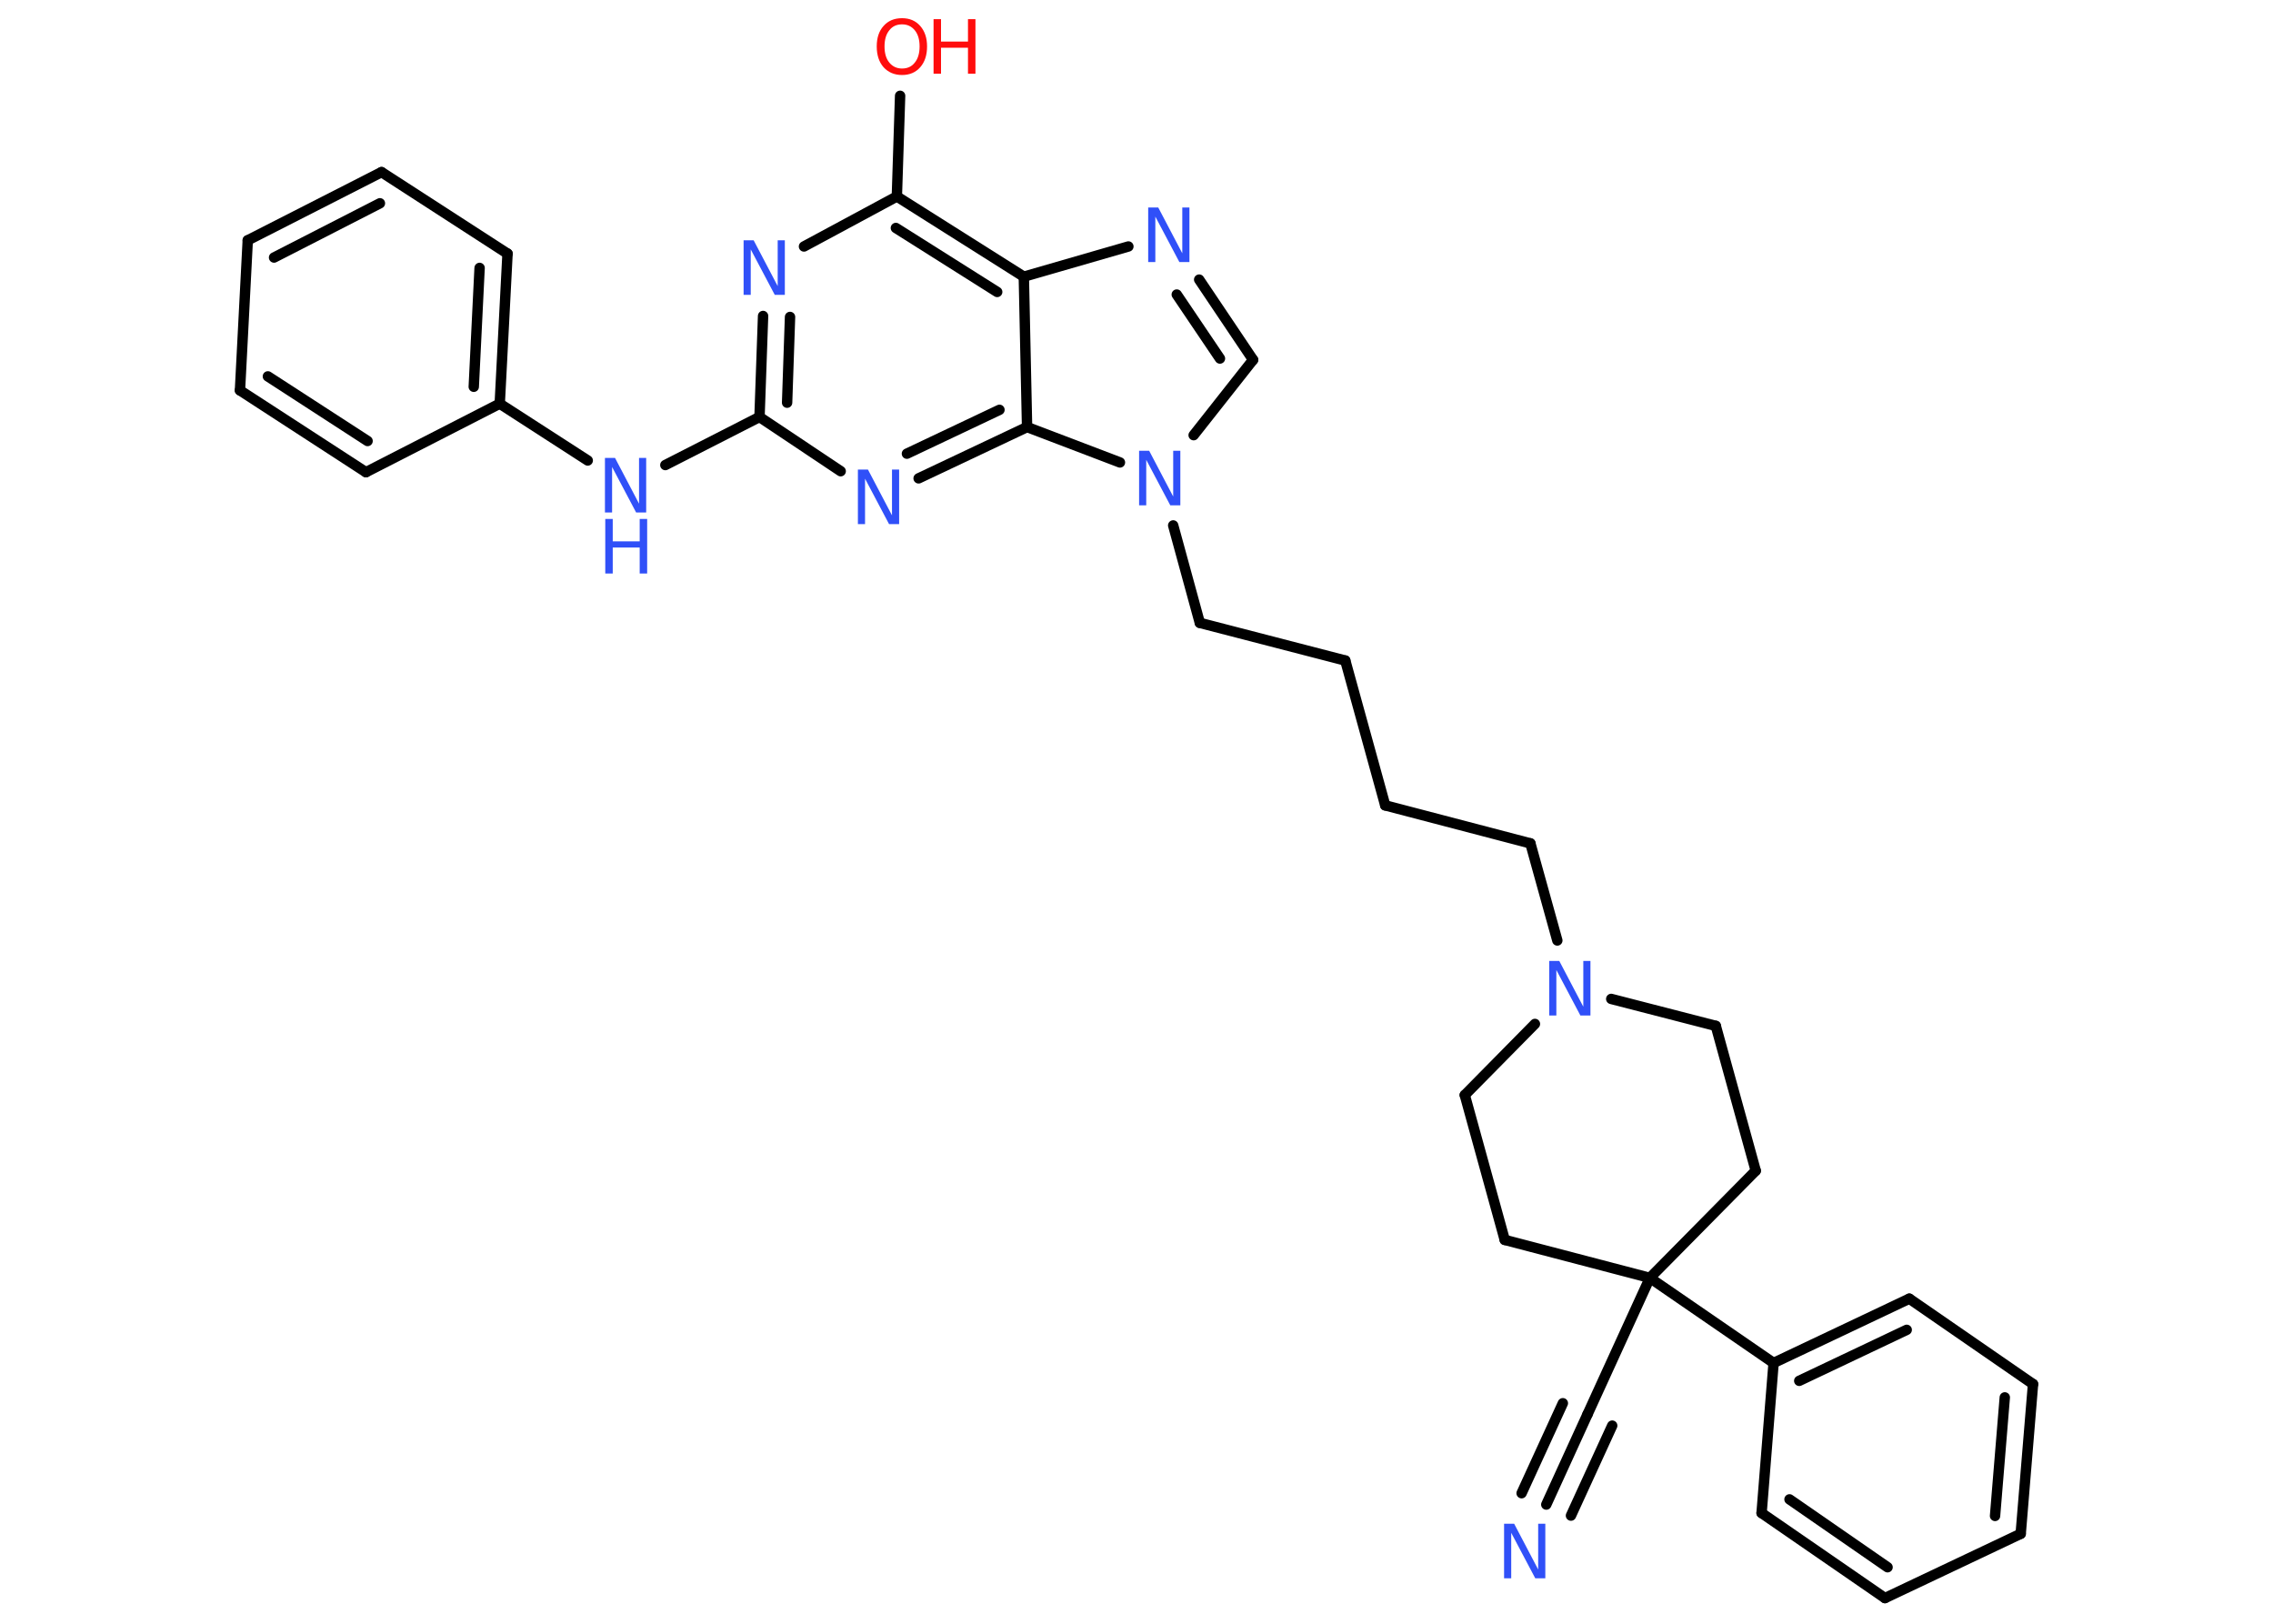 <?xml version='1.0' encoding='UTF-8'?>
<!DOCTYPE svg PUBLIC "-//W3C//DTD SVG 1.1//EN" "http://www.w3.org/Graphics/SVG/1.1/DTD/svg11.dtd">
<svg version='1.2' xmlns='http://www.w3.org/2000/svg' xmlns:xlink='http://www.w3.org/1999/xlink' width='70.0mm' height='50.0mm' viewBox='0 0 70.0 50.0'>
  <desc>Generated by the Chemistry Development Kit (http://github.com/cdk)</desc>
  <g stroke-linecap='round' stroke-linejoin='round' stroke='#000000' stroke-width='.32' fill='#3050F8'>
    <rect x='.0' y='.0' width='70.0' height='50.0' fill='#FFFFFF' stroke='none'/>
    <g id='mol1' class='mol'>
      <g id='mol1bnd1' class='bond'>
        <line x1='47.62' y1='46.33' x2='48.89' y2='43.55'/>
        <line x1='46.86' y1='45.98' x2='48.13' y2='43.21'/>
        <line x1='48.38' y1='46.67' x2='49.65' y2='43.9'/>
      </g>
      <line id='mol1bnd2' class='bond' x1='48.89' y1='43.55' x2='50.81' y2='39.35'/>
      <line id='mol1bnd3' class='bond' x1='50.81' y1='39.35' x2='54.62' y2='41.97'/>
      <g id='mol1bnd4' class='bond'>
        <line x1='58.8' y1='39.99' x2='54.62' y2='41.97'/>
        <line x1='58.72' y1='40.95' x2='55.41' y2='42.52'/>
      </g>
      <line id='mol1bnd5' class='bond' x1='58.8' y1='39.99' x2='62.61' y2='42.62'/>
      <g id='mol1bnd6' class='bond'>
        <line x1='62.23' y1='47.23' x2='62.61' y2='42.62'/>
        <line x1='61.44' y1='46.68' x2='61.74' y2='43.03'/>
      </g>
      <line id='mol1bnd7' class='bond' x1='62.23' y1='47.23' x2='58.05' y2='49.21'/>
      <g id='mol1bnd8' class='bond'>
        <line x1='54.25' y1='46.59' x2='58.05' y2='49.21'/>
        <line x1='55.11' y1='46.17' x2='58.13' y2='48.26'/>
      </g>
      <line id='mol1bnd9' class='bond' x1='54.62' y1='41.97' x2='54.25' y2='46.59'/>
      <line id='mol1bnd10' class='bond' x1='50.81' y1='39.35' x2='54.07' y2='36.05'/>
      <line id='mol1bnd11' class='bond' x1='54.07' y1='36.05' x2='52.84' y2='31.59'/>
      <line id='mol1bnd12' class='bond' x1='52.84' y1='31.59' x2='49.62' y2='30.76'/>
      <line id='mol1bnd13' class='bond' x1='47.96' y1='28.96' x2='47.13' y2='25.97'/>
      <line id='mol1bnd14' class='bond' x1='47.13' y1='25.97' x2='42.66' y2='24.8'/>
      <line id='mol1bnd15' class='bond' x1='42.66' y1='24.8' x2='41.43' y2='20.34'/>
      <line id='mol1bnd16' class='bond' x1='41.43' y1='20.34' x2='36.95' y2='19.18'/>
      <line id='mol1bnd17' class='bond' x1='36.95' y1='19.18' x2='36.13' y2='16.18'/>
      <line id='mol1bnd18' class='bond' x1='36.76' y1='13.4' x2='38.59' y2='11.08'/>
      <g id='mol1bnd19' class='bond'>
        <line x1='38.59' y1='11.08' x2='36.93' y2='8.61'/>
        <line x1='37.57' y1='11.04' x2='36.24' y2='9.07'/>
      </g>
      <line id='mol1bnd20' class='bond' x1='34.75' y1='7.59' x2='31.53' y2='8.52'/>
      <g id='mol1bnd21' class='bond'>
        <line x1='31.53' y1='8.52' x2='27.62' y2='6.05'/>
        <line x1='30.71' y1='8.99' x2='27.59' y2='7.02'/>
      </g>
      <line id='mol1bnd22' class='bond' x1='27.62' y1='6.05' x2='27.72' y2='2.95'/>
      <line id='mol1bnd23' class='bond' x1='27.62' y1='6.05' x2='24.76' y2='7.59'/>
      <g id='mol1bnd24' class='bond'>
        <line x1='23.5' y1='9.73' x2='23.39' y2='12.84'/>
        <line x1='24.33' y1='9.76' x2='24.24' y2='12.4'/>
      </g>
      <line id='mol1bnd25' class='bond' x1='23.39' y1='12.84' x2='20.49' y2='14.32'/>
      <line id='mol1bnd26' class='bond' x1='18.1' y1='14.18' x2='15.39' y2='12.43'/>
      <g id='mol1bnd27' class='bond'>
        <line x1='15.39' y1='12.43' x2='15.63' y2='7.81'/>
        <line x1='14.59' y1='11.91' x2='14.77' y2='8.25'/>
      </g>
      <line id='mol1bnd28' class='bond' x1='15.63' y1='7.81' x2='11.75' y2='5.3'/>
      <g id='mol1bnd29' class='bond'>
        <line x1='11.75' y1='5.3' x2='7.63' y2='7.4'/>
        <line x1='11.7' y1='6.26' x2='8.44' y2='7.93'/>
      </g>
      <line id='mol1bnd30' class='bond' x1='7.63' y1='7.4' x2='7.39' y2='12.02'/>
      <g id='mol1bnd31' class='bond'>
        <line x1='7.39' y1='12.02' x2='11.27' y2='14.54'/>
        <line x1='8.25' y1='11.59' x2='11.32' y2='13.58'/>
      </g>
      <line id='mol1bnd32' class='bond' x1='15.39' y1='12.43' x2='11.27' y2='14.54'/>
      <line id='mol1bnd33' class='bond' x1='23.39' y1='12.84' x2='25.89' y2='14.51'/>
      <g id='mol1bnd34' class='bond'>
        <line x1='28.29' y1='14.73' x2='31.63' y2='13.15'/>
        <line x1='27.93' y1='13.97' x2='30.78' y2='12.62'/>
      </g>
      <line id='mol1bnd35' class='bond' x1='31.53' y1='8.52' x2='31.63' y2='13.15'/>
      <line id='mol1bnd36' class='bond' x1='34.49' y1='14.24' x2='31.63' y2='13.15'/>
      <line id='mol1bnd37' class='bond' x1='47.27' y1='31.53' x2='45.11' y2='33.72'/>
      <line id='mol1bnd38' class='bond' x1='45.11' y1='33.72' x2='46.34' y2='38.18'/>
      <line id='mol1bnd39' class='bond' x1='50.81' y1='39.35' x2='46.34' y2='38.18'/>
      <path id='mol1atm1' class='atom' d='M46.33 46.92h.3l.74 1.41v-1.41h.22v1.68h-.31l-.74 -1.4v1.4h-.22v-1.68z' stroke='none'/>
      <path id='mol1atm12' class='atom' d='M47.72 29.59h.3l.74 1.41v-1.41h.22v1.68h-.31l-.74 -1.4v1.4h-.22v-1.68z' stroke='none'/>
      <path id='mol1atm17' class='atom' d='M35.09 13.88h.3l.74 1.41v-1.41h.22v1.68h-.31l-.74 -1.4v1.4h-.22v-1.68z' stroke='none'/>
      <path id='mol1atm19' class='atom' d='M35.37 6.39h.3l.74 1.41v-1.41h.22v1.68h-.31l-.74 -1.4v1.4h-.22v-1.68z' stroke='none'/>
      <g id='mol1atm22' class='atom'>
        <path d='M27.78 .75q-.25 .0 -.39 .18q-.15 .18 -.15 .5q.0 .32 .15 .5q.15 .18 .39 .18q.25 .0 .39 -.18q.15 -.18 .15 -.5q.0 -.32 -.15 -.5q-.15 -.18 -.39 -.18zM27.78 .56q.35 .0 .56 .24q.21 .24 .21 .63q.0 .4 -.21 .64q-.21 .24 -.56 .24q-.35 .0 -.57 -.24q-.21 -.24 -.21 -.64q.0 -.4 .21 -.63q.21 -.24 .57 -.24z' stroke='none' fill='#FF0D0D'/>
        <path d='M28.75 .59h.23v.69h.83v-.69h.23v1.68h-.23v-.8h-.83v.8h-.23v-1.68z' stroke='none' fill='#FF0D0D'/>
      </g>
      <path id='mol1atm23' class='atom' d='M22.91 7.4h.3l.74 1.41v-1.41h.22v1.68h-.31l-.74 -1.4v1.4h-.22v-1.68z' stroke='none'/>
      <g id='mol1atm25' class='atom'>
        <path d='M18.64 14.1h.3l.74 1.41v-1.41h.22v1.68h-.31l-.74 -1.4v1.4h-.22v-1.68z' stroke='none'/>
        <path d='M18.64 15.98h.23v.69h.83v-.69h.23v1.68h-.23v-.8h-.83v.8h-.23v-1.68z' stroke='none'/>
      </g>
      <path id='mol1atm32' class='atom' d='M26.43 14.46h.3l.74 1.41v-1.41h.22v1.68h-.31l-.74 -1.4v1.4h-.22v-1.68z' stroke='none'/>
    </g>
  </g>
</svg>
